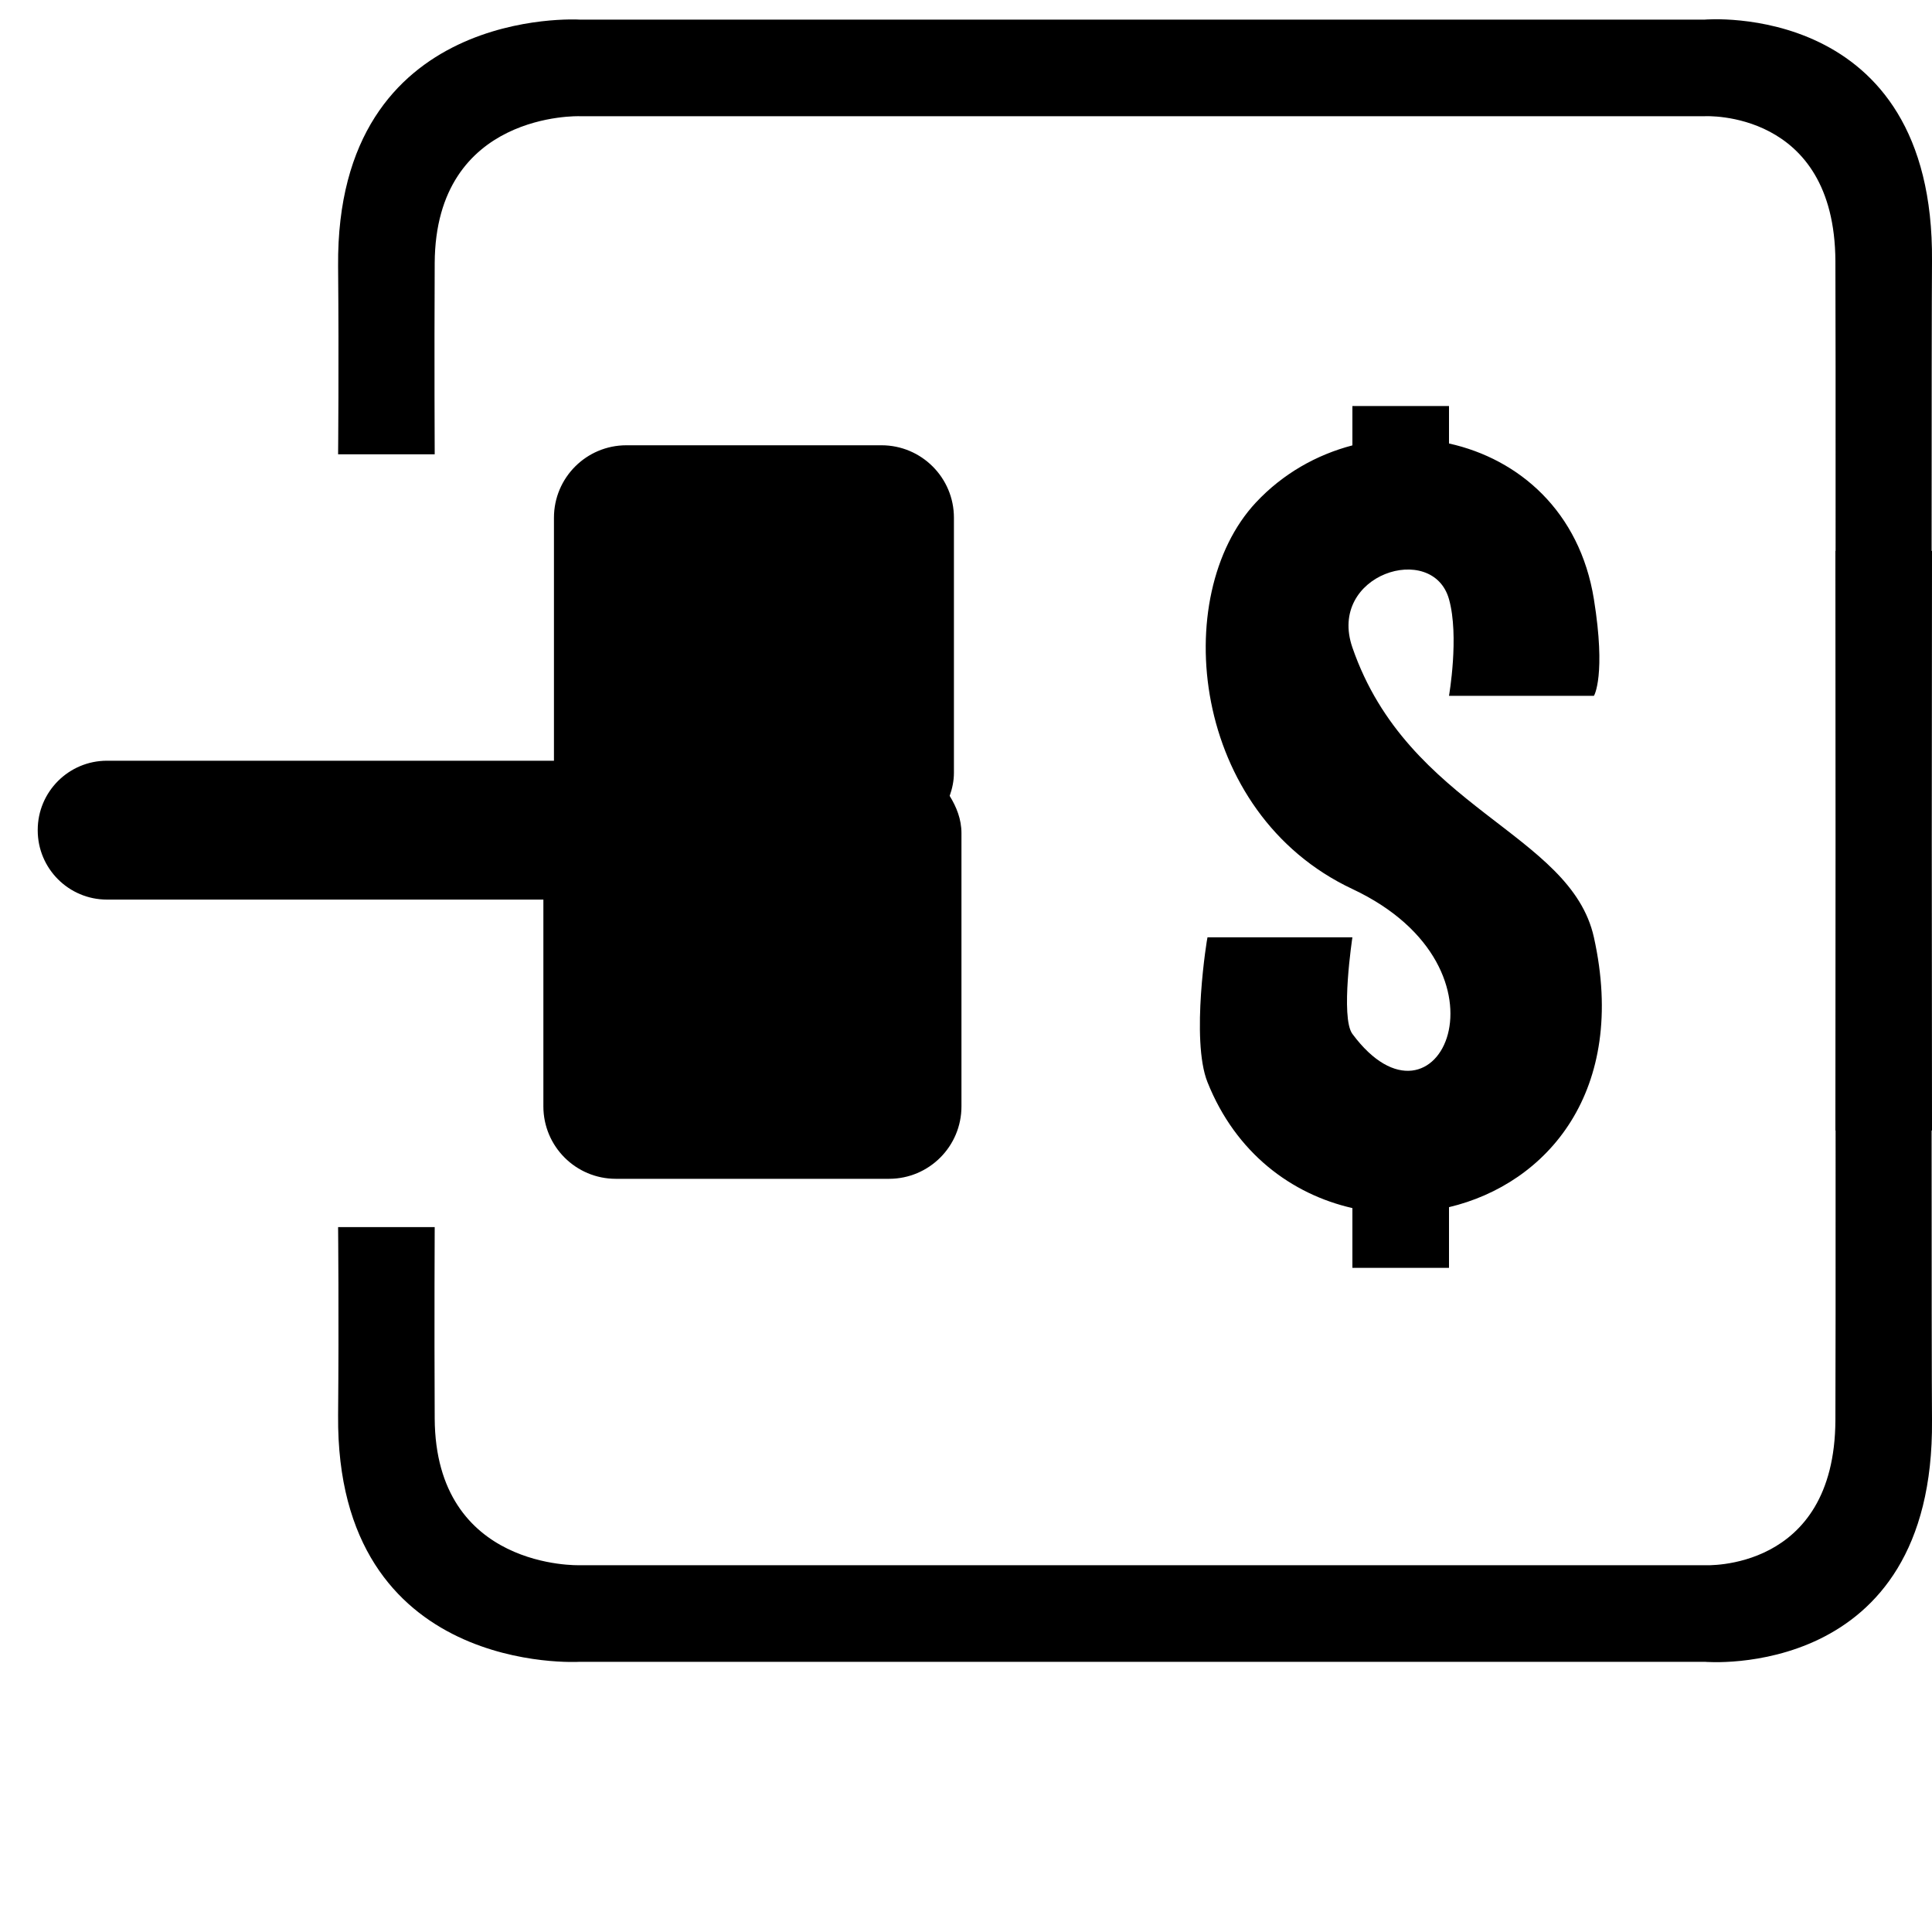 <svg xmlns="http://www.w3.org/2000/svg" viewBox="0 0 40 40">
  <path
    d="M28.000,26.250 L28.000,25.012 C26.741,24.725 25.587,23.875 25.000,22.406 C24.648,21.527 24.994,19.398 25.000,19.406 L28.000,19.406 C28.000,19.406 27.748,21.067 28.000,21.406 C29.749,23.765 31.522,20.061 28.000,18.406 C24.655,16.835 24.208,12.329 26.000,10.406 C26.561,9.805 27.261,9.414 28.000,9.221 L28.000,8.406 L30.000,8.406 L30.000,9.182 C31.449,9.502 32.708,10.588 33.000,12.406 C33.253,13.978 33.004,14.407 33.000,14.406 L30.000,14.406 C30.000,14.406 30.215,13.173 30.000,12.406 C29.662,11.202 27.476,11.890 28.000,13.406 C29.154,16.748 32.518,17.235 33.000,19.406 C33.706,22.588 32.033,24.510 30.000,24.993 L30.000,26.250 L28.000,26.250 ZM39.992,23.406 C39.992,26.261 39.994,28.693 40.000,29.406 C40.047,34.823 35.297,34.406 35.297,34.406 L34.297,34.406 L19.219,34.406 L15.945,34.406 L13.000,34.406 L12.000,34.406 C12.000,34.406 6.953,34.719 7.000,29.303 C7.018,27.271 7.000,25.406 7.000,25.406 L9.000,25.406 C9.000,25.406 8.990,27.310 9.000,29.366 C9.015,32.507 12.000,32.406 12.000,32.406 L13.000,32.406 L15.945,32.406 L19.219,32.406 L34.297,32.406 L35.297,32.406 C35.297,32.406 37.985,32.548 38.000,29.406 C38.004,28.685 38.005,26.256 38.004,23.406 L38.000,23.406 C38.000,23.406 38.002,20.717 38.003,17.406 C38.002,14.095 38.000,11.406 38.000,11.406 L38.004,11.406 C38.005,8.557 38.004,6.127 38.000,5.406 C37.985,2.264 35.297,2.406 35.297,2.406 L34.297,2.406 L19.219,2.406 L15.945,2.406 L13.000,2.406 L12.000,2.406 C12.000,2.406 9.015,2.305 9.000,5.447 C8.990,7.503 9.000,9.406 9.000,9.406 L7.000,9.406 C7.000,9.406 7.018,7.541 7.000,5.509 C6.953,0.093 12.000,0.406 12.000,0.406 L13.000,0.406 L15.945,0.406 L19.219,0.406 L34.297,0.406 L35.297,0.406 C35.297,0.406 40.047,-0.010 40.000,5.406 C39.994,6.120 39.992,8.552 39.992,11.406 L40.000,11.406 C40.000,11.406 39.997,14.096 39.995,17.406 C39.997,20.717 40.000,23.406 40.000,23.406 L39.992,23.406 ZM11.469,10.719 C11.469,9.890 12.140,9.219 12.969,9.219 L18.250,9.219 C19.078,9.219 19.750,9.890 19.750,10.719 L19.750,16.000 C19.750,16.169 19.715,16.328 19.662,16.478 C19.803,16.707 19.906,16.961 19.906,17.250 L19.906,22.906 C19.906,23.735 19.235,24.406 18.406,24.406 L12.750,24.406 C11.922,24.406 11.250,23.735 11.250,22.906 L11.250,18.625 L2.215,18.625 C1.423,18.625 0.781,17.983 0.781,17.191 L0.781,17.184 C0.781,16.392 1.423,15.750 2.215,15.750 L11.469,15.750 L11.469,10.719 Z"
  />
</svg>

